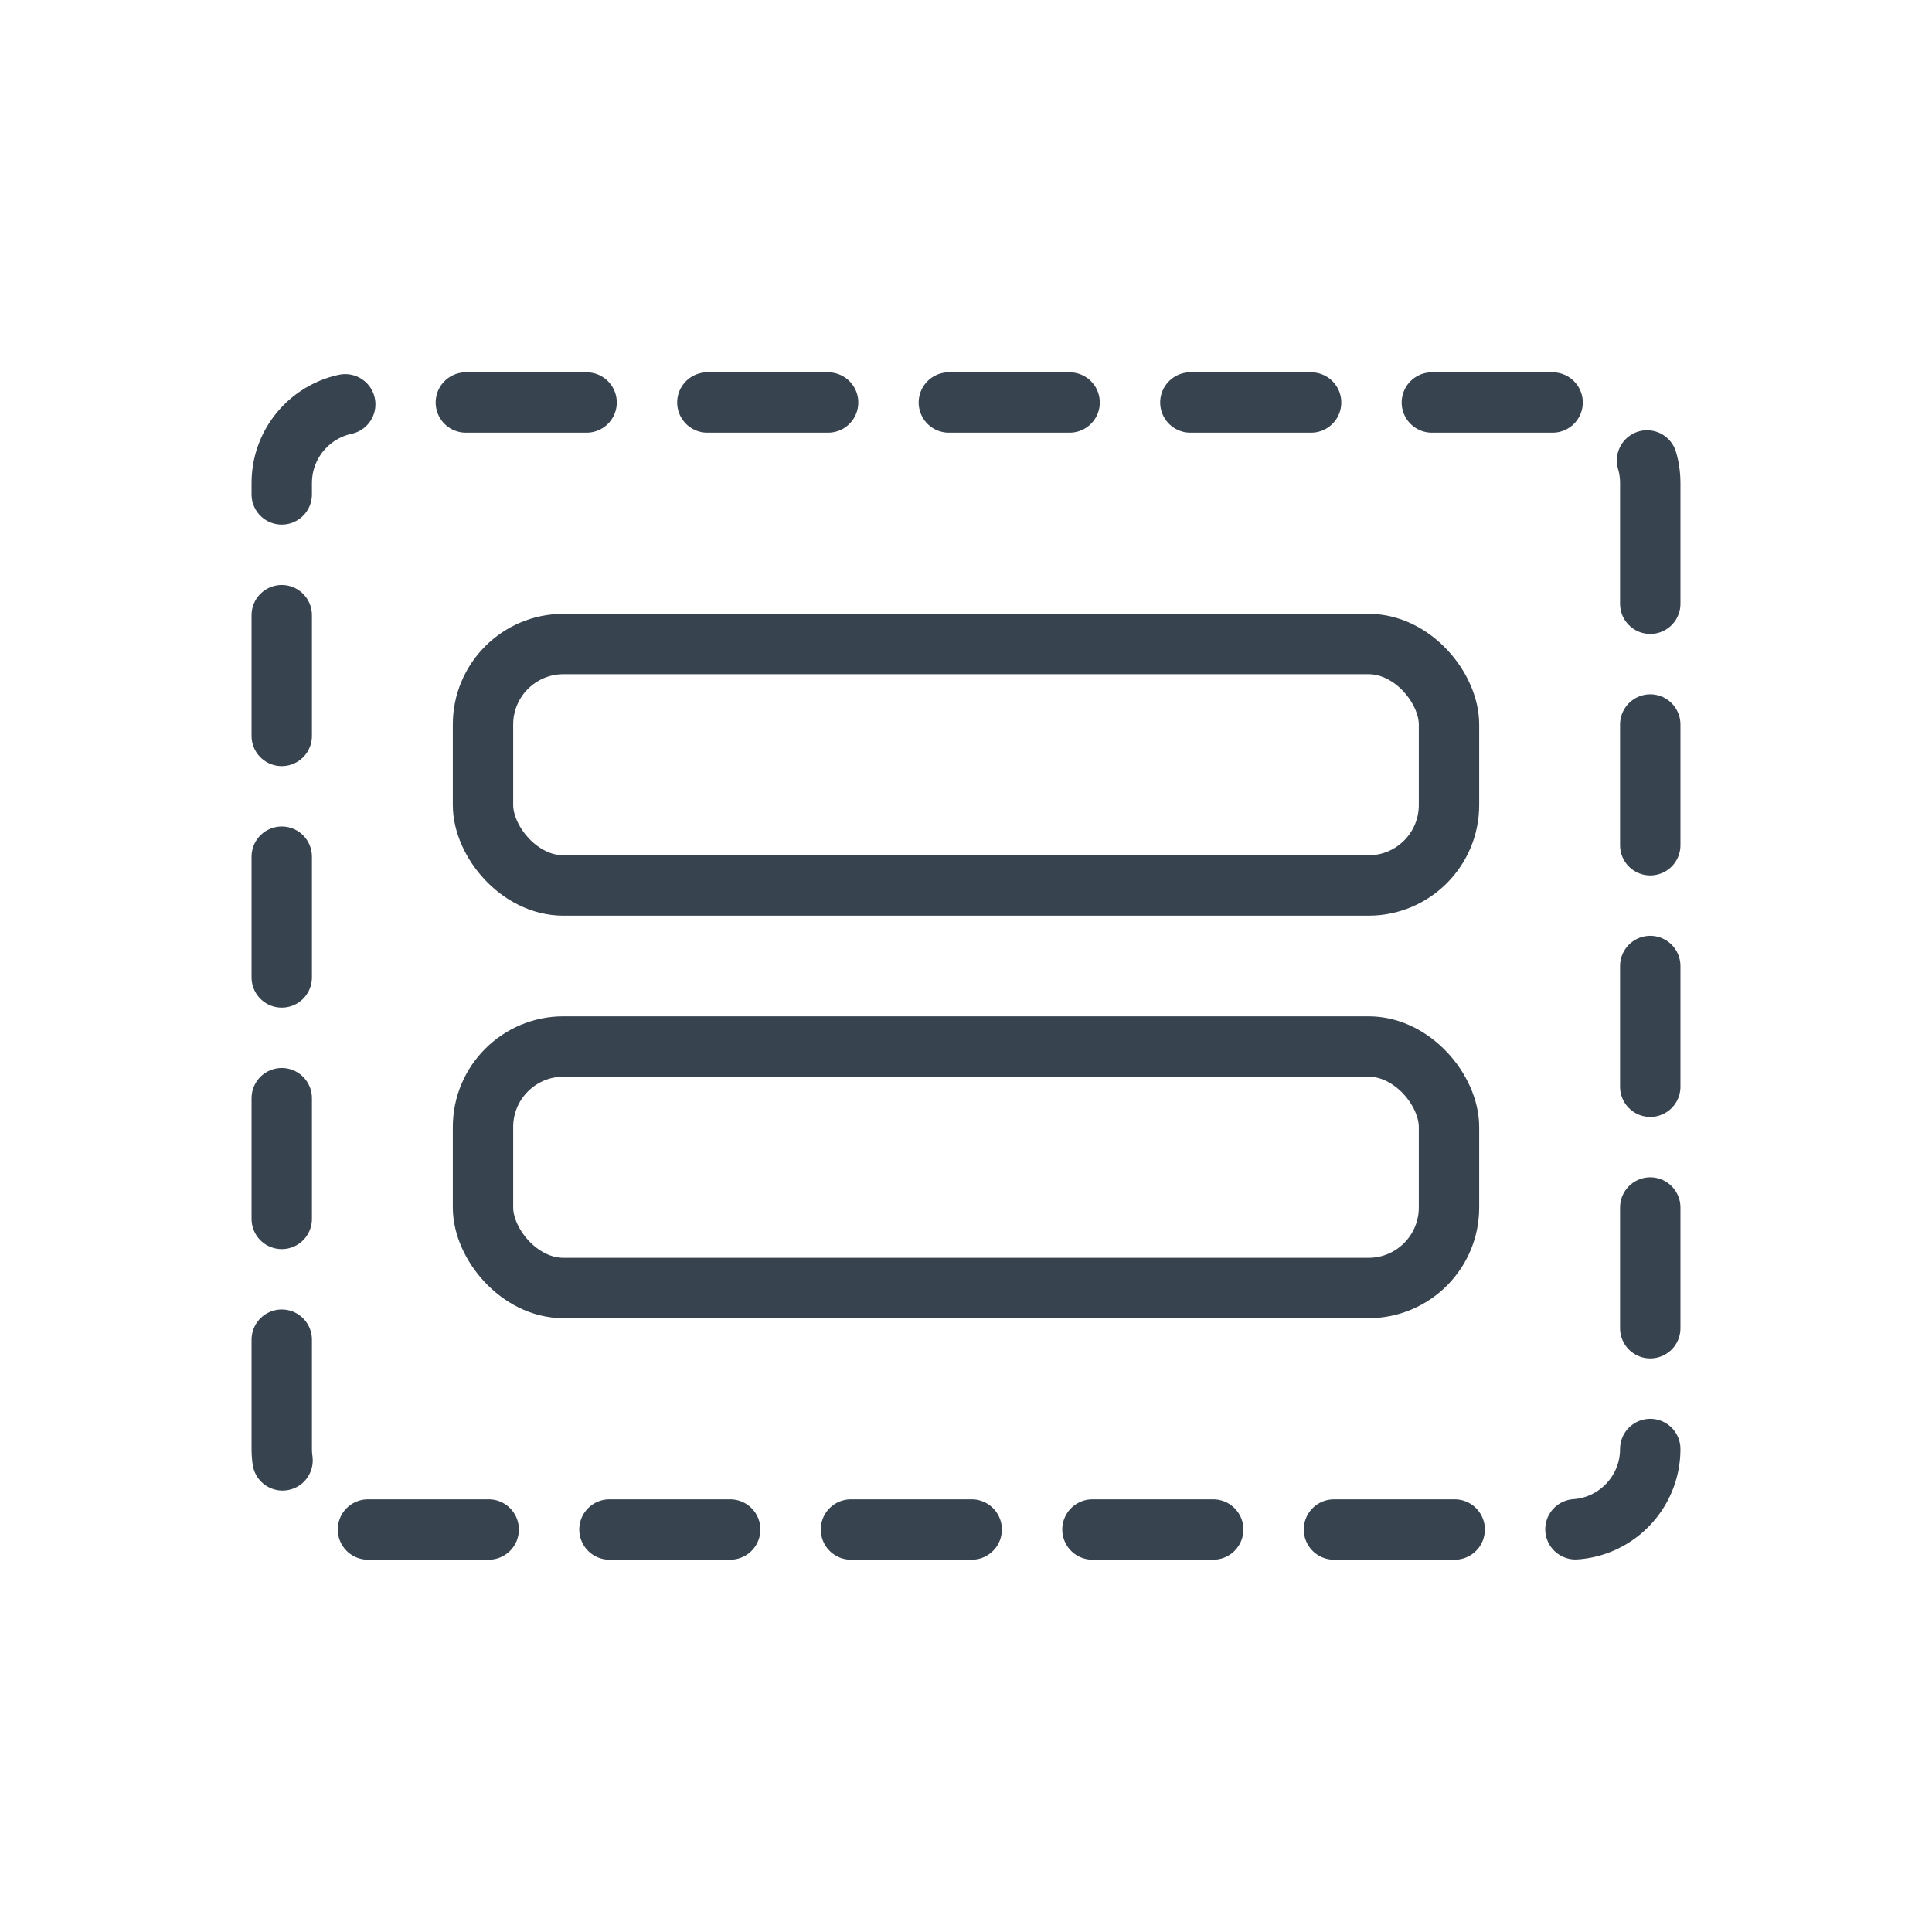 <?xml version="1.0" encoding="UTF-8"?>
<svg width="48px" height="48px" viewBox="0 0 48 48" version="1.1" xmlns="http://www.w3.org/2000/svg" xmlns:xlink="http://www.w3.org/1999/xlink">
    <!-- Generator: Sketch 64 (93537) - https://sketch.com -->
    <title>Edit / 03 L / 24-form-group-l</title>
    <desc>Created with Sketch.</desc>
    <g id="Edit-/-03-L-/-24-form-group-l" stroke="none" stroke-width="1" fill="none" fill-rule="evenodd">
        <g id="Group" transform="translate(7, 10)" stroke="#384350" stroke-width="1.5">
            <path d="M5,-3 L29,-3 C30.105,-3 31,-2.105 31,-1 L31,29 C31,30.105 30.105,31 29,31 L5,31 C3.895,31 3,30.105 3,29 L3,-1 C3,-2.105 3.895,-3 5,-3 Z" id="Rectangle" stroke-linecap="round" stroke-linejoin="round" stroke-dasharray="3" transform="translate(17, 14) rotate(-270) translate(-17, -14) "></path>
            <rect id="Rectangle-Copy" x="5" y="6" width="24" height="6" rx="2"></rect>
            <rect id="Rectangle-Copy-2" x="5" y="16" width="24" height="6" rx="2"></rect>
        </g>
    </g>
</svg>